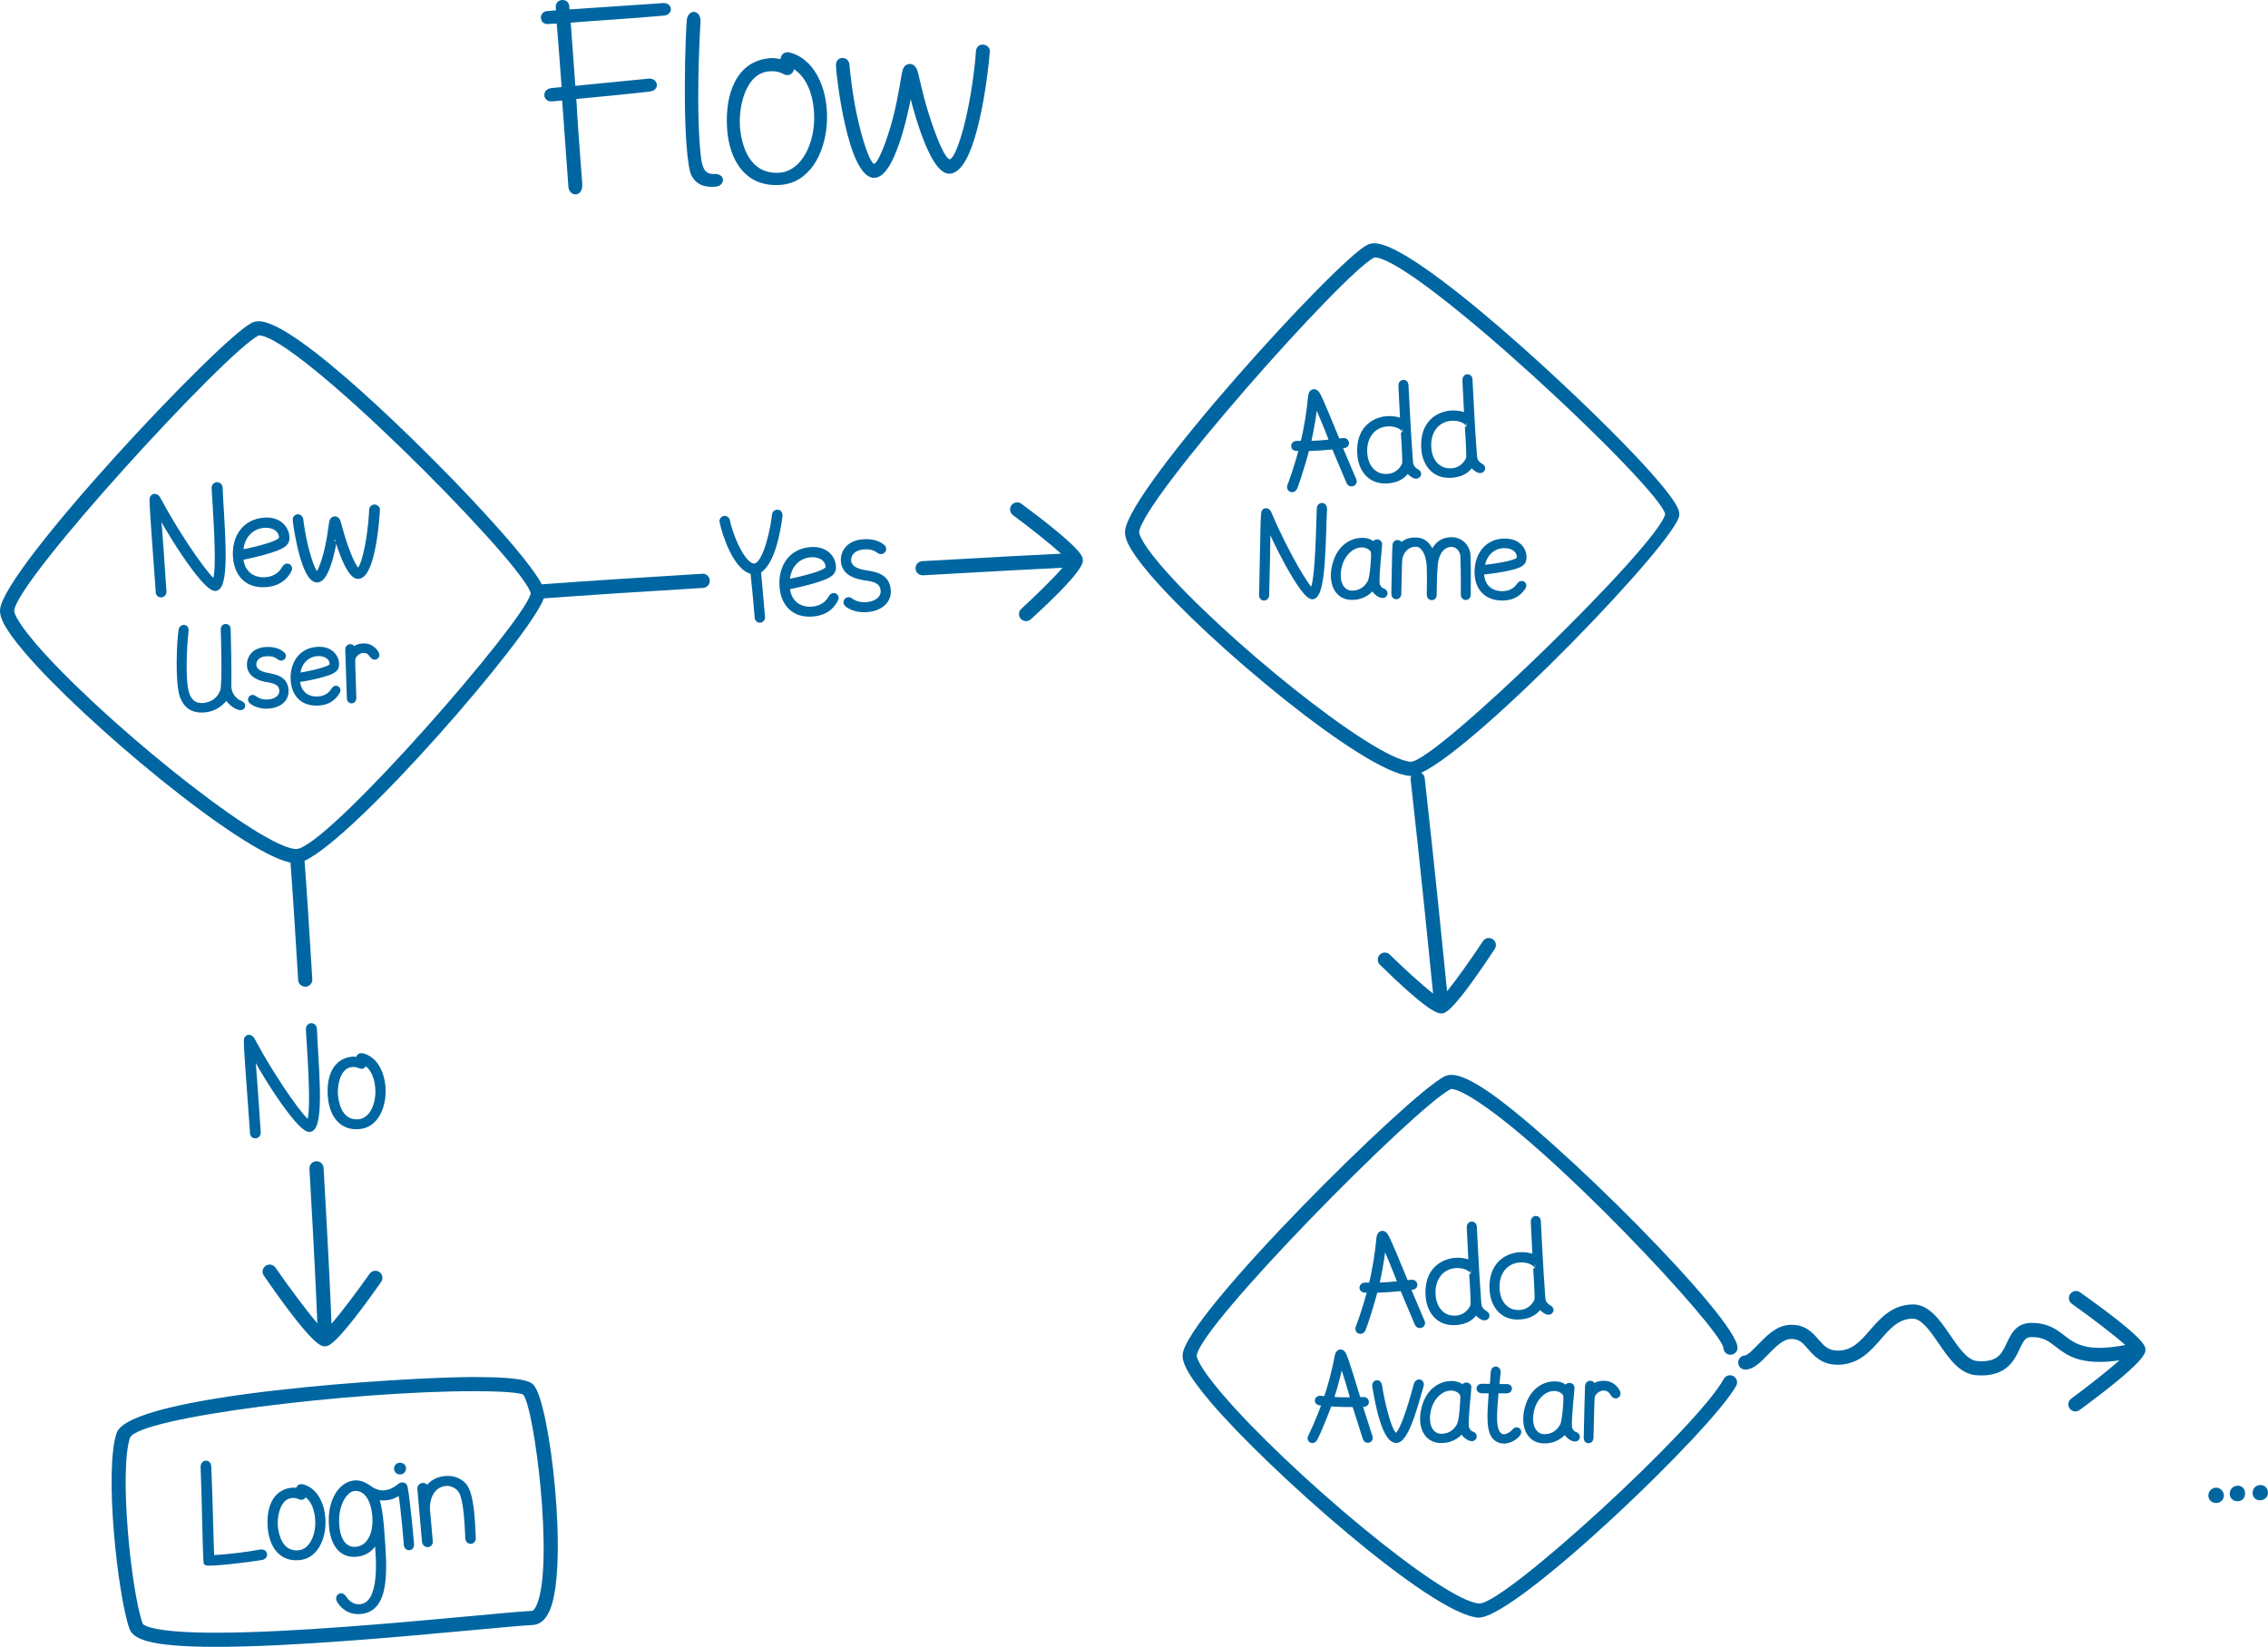 <?xml version="1.0" encoding="utf-8"?>
<!-- Generator: Adobe Illustrator 15.0.2, SVG Export Plug-In . SVG Version: 6.00 Build 0)  -->
<!DOCTYPE svg PUBLIC "-//W3C//DTD SVG 1.1//EN" "http://www.w3.org/Graphics/SVG/1.1/DTD/svg11.dtd">
<svg version="1.1" id="Layer_1" xmlns="http://www.w3.org/2000/svg" xmlns:xlink="http://www.w3.org/1999/xlink" x="0px" y="0px"
	 width="240.322px" height="174.555px" viewBox="0 0 240.322 174.555" enable-background="new 0 0 240.322 174.555"
	 xml:space="preserve">
<g>
	<g>
		<path fill="#0066A1" stroke="#0066A1" stroke-width="0.5" stroke-linejoin="round" stroke-miterlimit="10" d="M16.732,52.807
			c2.59,4.841,5.678,8.952,5.984,8.802c0.684-0.71-0.053-9.367-0.041-9.863c-0.03-0.477,0.613-0.564,0.668-0.022
			c0.119,3.363,0.864,10.288-0.443,10.652c-1.14,0.4-5.88-7.396-6.15-8.312c0.165,1.517,0.525,6.89,0.639,8.633
			c0.004,0.503-0.691,0.51-0.644-0.039c-0.258-3.753-0.696-9.243-0.644-9.693C16.068,52.566,16.485,52.445,16.732,52.807z"/>
		<path fill="#0066A1" stroke="#0066A1" stroke-width="0.5" stroke-linejoin="round" stroke-miterlimit="10" d="M28.233,61.976
			c-2.122,0.186-3.156-1.185-3.291-2.877c-0.162-1.84,0.701-3.613,2.708-3.943c2.149-0.352,2.947,1.189,2.738,2.141
			c-0.14,0.492-0.844,0.763-1.702,1.044c-1.433,0.465-3.154,0.779-3.16,0.78c0.132,1.781,1.436,2.424,2.668,2.302
			c1.283-0.128,1.73-0.885,1.951-1.253c0.229-0.386,0.693-0.11,0.526,0.224C30.435,60.861,29.854,61.833,28.233,61.976z
			 M25.526,58.525c0.399-0.066,4.223-0.833,4.292-1.481c0.021-0.893-0.82-1.459-1.944-1.336
			C26.604,55.849,25.576,56.87,25.526,58.525z"/>
		<path fill="#0066A1" stroke="#0066A1" stroke-width="0.5" stroke-linejoin="round" stroke-miterlimit="10" d="M35.565,56.563
			c-0.001-0.005-0.673,4.868-1.945,4.926c-1.446,0.072-2.329-5.824-2.347-6.364c-0.049-0.481,0.586-0.483,0.616-0.047
			c0.026,0.274,0.231,1.755,0.553,3.012c0.329,1.284,0.809,2.703,1.136,2.753c0.288,0.04,0.79-1.436,1.092-2.757
			c0.281-1.238,0.409-2.547,0.467-2.764c0.08-0.429,0.528-0.454,0.684-0.078c0.097,0.206,0.346,1.345,0.732,2.45
			c0.461,1.317,1.092,2.842,1.439,2.74c0.363-0.114,0.742-1.535,0.976-2.818c0.269-1.487,0.39-3.063,0.394-3.538
			c0.002-0.521,0.662-0.416,0.645-0.043c-0.051,1.166-0.514,6.917-2.014,7.075C36.801,61.241,35.565,56.563,35.565,56.563z"/>
	</g>
	<g>
		<path fill="#0066A1" stroke="#0066A1" stroke-width="0.5" stroke-linejoin="round" stroke-miterlimit="10" d="M22.136,155.374
			c0.179,3.899,0.232,8.618,0.33,9.722c1.862-0.105,3.792-0.361,5.121-0.607c0.54-0.106,0.617,0.475,0.213,0.594
			c-1.752,0.307-5.778,0.756-5.975,0.568c-0.119-1.346-0.173-6.76-0.318-10.142C21.479,154.977,22.066,154.91,22.136,155.374z"/>
		<path fill="#0066A1" stroke="#0066A1" stroke-width="0.5" stroke-linejoin="round" stroke-miterlimit="10" d="M32.118,157.593
			c2.932,0.819,2.857,7.216-0.398,7.516c-1.935,0.198-2.919-1.272-3.095-3.115c-0.184-1.931,0.385-3.849,2.302-4.06
			c0.166-0.018,0.369-0.007,0.713,0.061c-0.1-0.152,0.013-0.412,0.25-0.435C31.942,157.555,32.02,157.566,32.118,157.593z
			 M31.789,158.692c-0.341-0.166-0.616-0.185-0.886-0.159c-1.511,0.145-1.848,2.305-1.682,3.502c0.16,1.129,0.719,2.681,2.432,2.531
			c1.268-0.12,1.977-1.585,2.008-3.078c0.013-1.322-0.41-2.671-1.451-3.19C32.305,158.483,32.122,158.828,31.789,158.692z"/>
		<path fill="#0066A1" stroke="#0066A1" stroke-width="0.5" stroke-linejoin="round" stroke-miterlimit="10" d="M43.627,163.701
			c0.032,0.475-0.558,0.484-0.589,0.047c-0.003-0.043-0.294-3.891-0.607-5.601c-0.481,0.341-1.252,0.854-2.562,0.544
			c0.43,1.128,0.553,2.734,0.718,5.23c0.249,3.768,0.019,6.691-2.377,6.902c-1.376,0.121-2.029-0.763-2.289-1.189
			c-0.217-0.377,0.22-0.77,0.539-0.293c0.16,0.231,0.671,1.031,1.716,0.939c2.443-0.214,1.916-5.389,1.746-7.164
			c-0.401,0.889-1.041,1.525-2.134,1.636c-1.772,0.183-2.735-1.327-2.7-3.769c0.03-2.117,1.115-3.778,2.613-3.83
			c0.555-0.02,1.16,0.344,1.466,0.57c1.67,1.23,3.147-0.221,3.205-0.26c0.272-0.187,0.52-0.068,0.568,0.172
			C43.212,158.965,43.614,163.504,43.627,163.701z M37.63,157.777c-0.974,0.025-1.895,1.426-1.941,3.197
			c-0.055,2.125,0.743,3.401,2.144,3.213c1.323-0.18,2.105-1.701,1.832-3.842C39.418,158.567,38.606,157.75,37.63,157.777z
			 M42.406,155.292c0.536,0.016,0.48,0.761-0.05,0.736C41.869,156.006,41.875,155.275,42.406,155.292z"/>
		<path fill="#0066A1" stroke="#0066A1" stroke-width="0.5" stroke-linejoin="round" stroke-miterlimit="10" d="M44.477,157.841
			c-0.042-0.505,0.609-0.528,0.655-0.193c0.018,0.128,0.018,0.362,0.018,0.362s0.414-1.099,1.905-1.298
			c0.763-0.103,1.586,0.089,2.148,0.737c0.792,0.915,0.884,3.796,0.962,5.568c0.021,0.489-0.588,0.488-0.61,0.061
			c-0.056-1.027-0.127-4.072-0.718-5.023c-0.403-0.65-1.147-0.84-1.578-0.806c-1.578,0.127-2.058,1.784-1.933,2.896l0.285,3.253
			c0.037,0.405-0.569,0.5-0.646,0.009L44.477,157.841z"/>
	</g>
	<g>
		<path fill="#0066A1" stroke="#0066A1" stroke-width="0.5" stroke-linejoin="round" stroke-miterlimit="10" d="M138.033,46.979
			c0.421-1.636,0.688-3.485,0.829-4.984c0.053-0.547,0.453-0.646,0.714-0.286c0.312,0.431,1.326,2.987,2.178,5.032
			c0.195-0.016,0.401-0.047,0.596-0.063c0.39-0.05,0.49,0.503,0.114,0.557c-0.171,0.042-0.417,0.066-0.502,0.078
			c0.692,1.595,1.378,3.292,1.505,3.532c0.214,0.462-0.394,0.62-0.543,0.288c-0.097-0.198-1.146-2.748-1.584-3.758
			c-0.694,0.062-1.636,0.16-2.832,0.182c-0.162,0.608-0.766,2.787-1.277,4.101c-0.205,0.5-0.723,0.207-0.589-0.132
			c0.162-0.401,0.753-2.043,1.262-3.966c-0.179,0.003-0.396-0.003-0.574-0.013c-0.391-0.04-0.347-0.565,0.064-0.564L138.033,46.979z
			 M138.659,46.992c0.771-0.02,1.617-0.082,2.469-0.175c-0.506-1.328-1.178-2.97-1.75-4.241
			C139.289,43.612,139.13,44.764,138.659,46.992z"/>
		<path fill="#0066A1" stroke="#0066A1" stroke-width="0.5" stroke-linejoin="round" stroke-miterlimit="10" d="M148.43,40.935
			c-0.056-0.538,0.532-0.542,0.565-0.153c0.044,0.506,0.197,4.511,0.483,8.231c0.046,0.609,0.564,0.9,0.724,0.994
			c0.312,0.199,0.064,0.622-0.349,0.437c-0.33-0.153-0.627-0.482-0.694-0.621c-0.316,0.48-0.772,0.958-1.772,1.124
			c-2.153,0.346-3.11-1.135-3.293-2.526c-0.291-2.575,1.074-3.741,2.506-4.014c0.61-0.116,1.396-0.06,2.016,0.241L148.43,40.935z
			 M144.661,48.345c0.166,1.218,1.035,2.329,2.58,2.115c0.823-0.117,1.399-0.786,1.563-1.251c0.122-0.352-0.157-3.772-0.138-3.748
			c-0.277-0.317-0.987-0.606-1.835-0.498C145.353,45.15,144.403,46.51,144.661,48.345z"/>
		<path fill="#0066A1" stroke="#0066A1" stroke-width="0.5" stroke-linejoin="round" stroke-miterlimit="10" d="M155.213,40.34
			c-0.056-0.539,0.532-0.543,0.564-0.154c0.044,0.506,0.197,4.512,0.483,8.231c0.046,0.609,0.564,0.9,0.725,0.994
			c0.312,0.199,0.064,0.623-0.35,0.437c-0.33-0.153-0.626-0.482-0.693-0.621c-0.317,0.48-0.773,0.959-1.773,1.124
			c-2.152,0.346-3.11-1.134-3.293-2.526c-0.291-2.575,1.075-3.741,2.506-4.014c0.611-0.115,1.396-0.06,2.016,0.241L155.213,40.34z
			 M151.443,47.749c0.167,1.219,1.036,2.329,2.58,2.115c0.823-0.117,1.4-0.786,1.563-1.251c0.122-0.352-0.157-3.772-0.138-3.748
			c-0.277-0.317-0.987-0.606-1.836-0.498C152.135,44.555,151.185,45.915,151.443,47.749z"/>
	</g>
	<g>
		<path fill="#0066A1" stroke="#0066A1" stroke-width="0.5" stroke-linejoin="round" stroke-miterlimit="10" d="M82.663,54.7
			c-0.116,0.864-0.648,4.947-2.277,5.839l0.431,4.889c0.037,0.378-0.562,0.484-0.599,0.024c-0.099-1.214-0.3-3.424-0.456-4.838
			c-1.774-0.284-2.985-3.948-3.266-5.312c-0.083-0.41,0.521-0.55,0.606-0.086c0.267,1.437,1.64,4.881,2.863,4.759
			c1.228-0.123,2.004-4.408,2.078-5.374C82.081,54.124,82.738,54.145,82.663,54.7z"/>
		<path fill="#0066A1" stroke="#0066A1" stroke-width="0.5" stroke-linejoin="round" stroke-miterlimit="10" d="M86.146,65.095
			c-2.123,0.187-3.157-1.184-3.292-2.876c-0.161-1.84,0.701-3.613,2.708-3.943c2.149-0.352,2.948,1.189,2.739,2.14
			c-0.141,0.493-0.845,0.764-1.702,1.044c-1.434,0.466-3.155,0.78-3.161,0.781c0.132,1.781,1.436,2.423,2.669,2.302
			c1.283-0.128,1.73-0.885,1.95-1.253c0.229-0.386,0.693-0.11,0.526,0.223C88.348,63.981,87.767,64.953,86.146,65.095z
			 M83.438,61.646c0.4-0.066,4.223-0.833,4.292-1.482c0.021-0.892-0.819-1.458-1.943-1.335
			C84.517,58.969,83.489,59.989,83.438,61.646z"/>
		<path fill="#0066A1" stroke="#0066A1" stroke-width="0.5" stroke-linejoin="round" stroke-miterlimit="10" d="M90.104,63.608
			c0.408,0.297,0.972,0.544,1.823,0.456c0.956-0.1,1.709-0.665,1.634-1.491c-0.105-1.164-1.294-1.196-2.146-1.345
			c-1.063-0.186-1.998-0.67-2.066-1.771c-0.056-0.895,0.537-1.891,1.987-2.035c1.08-0.108,1.733,0.148,2.203,0.53
			c0.328,0.268-0.078,0.713-0.4,0.463c-0.333-0.257-0.794-0.524-1.765-0.416c-0.967,0.109-1.48,0.747-1.436,1.434
			c0.047,0.723,0.777,1.062,1.447,1.195c1.055,0.211,2.609,0.237,2.752,1.897c0.11,1.295-1.002,1.982-2.163,2.099
			c-1.057,0.106-1.828-0.226-2.212-0.528C89.419,63.826,89.783,63.373,90.104,63.608z"/>
	</g>
	<g>
		<path fill="#0066A1" stroke="#0066A1" stroke-width="0.5" stroke-linejoin="round" stroke-miterlimit="10" d="M26.722,110.148
			c2.59,4.841,5.678,8.953,5.984,8.802c0.684-0.71-0.053-9.366-0.041-9.862c-0.03-0.477,0.613-0.564,0.668-0.023
			c0.119,3.363,0.864,10.289-0.443,10.652c-1.14,0.4-5.88-7.395-6.15-8.311c0.165,1.516,0.525,6.889,0.639,8.632
			c0.004,0.503-0.691,0.511-0.644-0.039c-0.258-3.753-0.696-9.243-0.644-9.692C26.058,109.908,26.475,109.787,26.722,110.148z"/>
		<path fill="#0066A1" stroke="#0066A1" stroke-width="0.5" stroke-linejoin="round" stroke-miterlimit="10" d="M38.486,111.908
			c2.933,0.819,2.858,7.217-0.397,7.516c-1.935,0.197-2.919-1.272-3.095-3.115c-0.184-1.93,0.385-3.848,2.302-4.059
			c0.166-0.018,0.369-0.008,0.713,0.06c-0.1-0.153,0.013-0.411,0.25-0.435C38.312,111.871,38.39,111.883,38.486,111.908z
			 M38.158,113.008c-0.342-0.166-0.616-0.184-0.886-0.158c-1.512,0.144-1.848,2.305-1.682,3.502c0.16,1.128,0.718,2.68,2.432,2.531
			c1.268-0.121,1.977-1.586,2.008-3.078c0.013-1.322-0.41-2.672-1.451-3.191C38.674,112.799,38.491,113.145,38.158,113.008z"/>
	</g>
	<g>
		<path fill="#0066A1" stroke="#0066A1" stroke-width="0.5" stroke-linejoin="round" stroke-miterlimit="10" d="M19.737,66.825
			c-0.181,1.559-0.368,4.93,0.006,6.478c0.329,1.274,1.098,1.531,1.855,1.451c0.866-0.092,1.633-0.559,1.979-1.509
			c0.259-0.716,0.075-6.259,0.062-6.528c-0.019-0.43,0.526-0.444,0.551-0.074c0.016,0.228,0.116,4.725,0.074,6.002
			c-0.026,0.795,0.438,1.573,1.244,1.891c0.417,0.164,0.195,0.547-0.096,0.483c-0.856-0.191-1.424-1.148-1.424-1.148
			c-0.002-0.045-0.721,1.329-2.48,1.403c-1.076,0.048-1.817-0.429-2.203-1.473c-0.519-1.409-0.331-6.008-0.119-7.078
			C19.25,66.396,19.788,66.385,19.737,66.825z"/>
		<path fill="#0066A1" stroke="#0066A1" stroke-width="0.5" stroke-linejoin="round" stroke-miterlimit="10" d="M26.932,73.958
			c0.332,0.26,0.795,0.482,1.508,0.432c0.8-0.057,1.444-0.509,1.404-1.199c-0.056-0.974-1.047-1.034-1.753-1.181
			c-0.883-0.185-1.648-0.614-1.677-1.534c-0.021-0.748,0.501-1.563,1.716-1.644c0.903-0.061,1.441,0.171,1.823,0.503
			c0.266,0.232-0.085,0.593-0.348,0.376c-0.27-0.225-0.647-0.461-1.46-0.396c-0.81,0.064-1.257,0.582-1.238,1.155
			c0.02,0.605,0.619,0.907,1.176,1.037c0.873,0.206,2.17,0.271,2.243,1.659c0.057,1.084-0.89,1.627-1.862,1.691
			c-0.885,0.06-1.519-0.238-1.83-0.502C26.354,74.123,26.669,73.755,26.932,73.958z"/>
		<path fill="#0066A1" stroke="#0066A1" stroke-width="0.5" stroke-linejoin="round" stroke-miterlimit="10" d="M33.717,74.536
			c-1.775,0.098-2.601-1.074-2.667-2.491c-0.084-1.539,0.686-2.995,2.369-3.214c1.803-0.235,2.427,1.072,2.226,1.86
			c-0.13,0.407-0.725,0.613-1.449,0.823c-1.208,0.351-2.654,0.565-2.659,0.564c0.062,1.49,1.132,2.062,2.164,1.994
			c1.075-0.07,1.469-0.689,1.663-0.991c0.201-0.315,0.581-0.072,0.433,0.201C35.586,73.668,35.074,74.462,33.717,74.536z
			 M31.554,71.584c0.335-0.045,3.546-0.58,3.621-1.118c0.042-0.744-0.644-1.24-1.585-1.168
			C32.529,69.38,31.641,70.204,31.554,71.584z"/>
		<path fill="#0066A1" stroke="#0066A1" stroke-width="0.5" stroke-linejoin="round" stroke-miterlimit="10" d="M37.395,68.928
			c0.079-0.094,0.369-0.461,1.125-0.483c0.707-0.021,1.157,0.426,1.369,0.782c0.222,0.354-0.196,0.599-0.402,0.337
			c-0.23-0.263-0.405-0.664-1.083-0.604c-0.395,0.034-0.998,0.448-1.014,1.006c-0.014,0.505,0.104,3.177,0.12,4.047
			c0.004,0.352-0.49,0.413-0.505,0.019c-0.052-1.315-0.165-4.669-0.172-5.169c-0.006-0.469,0.537-0.401,0.553-0.111L37.395,68.928z"
			/>
	</g>
	<g>
		<path fill="#0066A1" stroke="#0066A1" stroke-width="0.5" stroke-linejoin="round" stroke-miterlimit="10" d="M134.453,54.331
			c1.894,4.478,4.283,8.353,4.565,8.244c0.66-0.57,0.71-8.263,0.761-8.699c0.012-0.422,0.585-0.448,0.59,0.033
			c-0.166,2.976-0.068,9.142-1.251,9.357c-1.037,0.261-4.587-6.996-4.751-7.825c0.022,1.351-0.093,6.117-0.134,7.662
			c-0.038,0.445-0.651,0.395-0.564-0.086c0.075-3.33,0.133-8.206,0.216-8.599C133.886,54.066,134.263,53.992,134.453,54.331z"/>
		<path fill="#0066A1" stroke="#0066A1" stroke-width="0.5" stroke-linejoin="round" stroke-miterlimit="10" d="M145.477,62.25
			c-0.228,0.276-0.812,1.025-2.099,1.081c-1.631,0.078-2.352-1.368-2.032-3.112c0.404-2.142,1.798-2.964,2.994-2.959
			c0.62-0.01,0.987,0.215,1.263,0.493c0.026-0.474,0.637-0.413,0.602-0.046c-0.013,0.496-0.349,3.18-0.264,4.172
			c0.03,0.268,0.311,0.659,0.604,0.73c0.363,0.098,0.284,0.614-0.131,0.517C145.915,63.02,145.501,62.45,145.477,62.25z
			 M143.329,62.854c0.884-0.028,1.521-0.529,1.847-1.201c0.224-0.46,0.394-2.499,0.345-3.119c-0.027-0.329-0.61-0.845-1.387-0.752
			c-0.898,0.06-2.001,0.963-2.258,2.537C141.638,61.65,142.125,62.87,143.329,62.854z"/>
		<path fill="#0066A1" stroke="#0066A1" stroke-width="0.5" stroke-linejoin="round" stroke-miterlimit="10" d="M148.36,57.975
			c0,0,0.429-0.822,1.758-0.751c1.398,0.055,1.665,1.749,1.666,1.546c-0.001,0.003,0.352-1.62,2.073-1.579
			c0.925,0.021,1.688,0.735,1.719,1.772c0.049,1.622,0.011,3.692,0.015,4.09c0.006,0.396-0.556,0.395-0.552-0.015
			c0.002-0.367,0.014-2.525-0.04-4.014c-0.019-0.726-0.541-1.291-1.155-1.305c-1.026-0.025-1.623,0.938-1.734,2.03
			c-0.115,1.128-0.107,2.482-0.126,3.36c-0.007,0.337-0.558,0.371-0.553-0.074c0.011-0.836,0.05-2.074-0.01-3.138
			c-0.062-1.081-0.536-2.134-1.315-2.193c-1.147-0.052-1.719,0.94-1.774,1.64c-0.038,0.469-0.071,2.802-0.098,3.643
			c-0.022,0.374-0.575,0.384-0.554-0.037c0.021-0.817,0.077-4.629,0.116-5.146c0.012-0.456,0.578-0.374,0.577-0.071L148.36,57.975z"
			/>
		<path fill="#0066A1" stroke="#0066A1" stroke-width="0.5" stroke-linejoin="round" stroke-miterlimit="10" d="M159.169,63.402
			c-1.886-0.007-2.687-1.3-2.669-2.803c0.006-1.636,0.91-3.129,2.707-3.257c1.923-0.138,2.503,1.286,2.24,2.107
			c-0.162,0.423-0.805,0.605-1.584,0.782c-1.302,0.296-2.845,0.434-2.85,0.433c-0.027,1.582,1.069,2.253,2.167,2.245
			c1.141-0.008,1.598-0.64,1.821-0.946c0.233-0.321,0.619-0.041,0.445,0.239C161.202,62.599,160.611,63.408,159.169,63.402z
			 M157.062,60.142c0.358-0.026,3.79-0.394,3.904-0.959c0.09-0.786-0.605-1.353-1.606-1.335
			C158.23,57.869,157.24,58.687,157.062,60.142z"/>
	</g>
	<g>
		<path fill="#0066A1" stroke="#0066A1" stroke-width="0.5" stroke-linejoin="round" stroke-miterlimit="10" d="M145.274,136.191
			c0.421-1.637,0.688-3.486,0.829-4.984c0.053-0.547,0.453-0.646,0.714-0.287c0.312,0.431,1.326,2.988,2.178,5.033
			c0.195-0.016,0.401-0.047,0.596-0.064c0.39-0.05,0.49,0.504,0.114,0.557c-0.171,0.042-0.417,0.066-0.502,0.078
			c0.692,1.596,1.378,3.293,1.505,3.532c0.214,0.462-0.394,0.62-0.543,0.288c-0.097-0.198-1.146-2.748-1.584-3.758
			c-0.694,0.062-1.636,0.16-2.832,0.182c-0.162,0.608-0.766,2.787-1.277,4.101c-0.205,0.5-0.723,0.207-0.589-0.132
			c0.162-0.4,0.753-2.043,1.262-3.965c-0.179,0.002-0.396-0.004-0.574-0.014c-0.391-0.039-0.347-0.564,0.064-0.564L145.274,136.191z
			 M145.9,136.204c0.771-0.02,1.617-0.082,2.469-0.175c-0.506-1.328-1.178-2.97-1.75-4.241
			C146.53,132.824,146.372,133.977,145.9,136.204z"/>
		<path fill="#0066A1" stroke="#0066A1" stroke-width="0.5" stroke-linejoin="round" stroke-miterlimit="10" d="M155.671,130.146
			c-0.056-0.537,0.532-0.542,0.565-0.153c0.044,0.506,0.197,4.511,0.483,8.231c0.046,0.609,0.564,0.9,0.724,0.994
			c0.312,0.199,0.064,0.623-0.349,0.437c-0.33-0.153-0.627-0.482-0.694-0.621c-0.316,0.48-0.772,0.958-1.772,1.124
			c-2.153,0.346-3.11-1.135-3.293-2.526c-0.291-2.575,1.074-3.741,2.506-4.014c0.61-0.116,1.396-0.06,2.016,0.241L155.671,130.146z
			 M151.902,137.557c0.166,1.219,1.035,2.329,2.58,2.115c0.823-0.117,1.399-0.785,1.563-1.251c0.122-0.351-0.157-3.772-0.138-3.748
			c-0.277-0.317-0.987-0.606-1.835-0.498C152.594,134.363,151.644,135.723,151.902,137.557z"/>
		<path fill="#0066A1" stroke="#0066A1" stroke-width="0.5" stroke-linejoin="round" stroke-miterlimit="10" d="M162.455,129.552
			c-0.056-0.538,0.532-0.543,0.564-0.154c0.044,0.507,0.197,4.512,0.483,8.231c0.046,0.609,0.564,0.9,0.725,0.994
			c0.312,0.199,0.064,0.623-0.35,0.438c-0.33-0.154-0.626-0.482-0.693-0.621c-0.317,0.48-0.773,0.958-1.773,1.123
			c-2.152,0.346-3.11-1.134-3.293-2.525c-0.291-2.576,1.075-3.742,2.506-4.014c0.611-0.116,1.396-0.061,2.016,0.24L162.455,129.552z
			 M158.684,136.961c0.167,1.219,1.036,2.329,2.58,2.115c0.823-0.117,1.4-0.785,1.563-1.25c0.122-0.352-0.157-3.773-0.138-3.749
			c-0.277-0.317-0.987-0.606-1.836-0.498C159.376,133.768,158.426,135.127,158.684,136.961z"/>
	</g>
	<g>
		<path fill="#0066A1" stroke="#0066A1" stroke-width="0.5" stroke-linejoin="round" stroke-miterlimit="10" d="M235.059,157.984
			c0.26,0.13,0.437,0.469,0.285,0.767c-0.156,0.309-0.542,0.377-0.818,0.233c-0.248-0.123-0.376-0.471-0.179-0.783
			C234.515,157.936,234.828,157.87,235.059,157.984z M237.066,158.873c-0.258-0.01-0.513-0.183-0.543-0.448
			c-0.048-0.439,0.25-0.682,0.55-0.703c0.272-0.019,0.547,0.142,0.57,0.501C237.683,158.677,237.372,158.885,237.066,158.873z
			 M239.56,158.761c-0.276,0.042-0.586-0.113-0.614-0.428c-0.05-0.468,0.273-0.68,0.575-0.679c0.261,0.001,0.519,0.168,0.548,0.493
			C240.102,158.525,239.838,158.736,239.56,158.761z"/>
	</g>
	<g>
		<path fill="#0066A1" stroke="#0066A1" stroke-width="0.5" stroke-linejoin="round" stroke-miterlimit="10" d="M140.496,148.242
			c0.527-1.476,0.931-3.161,1.188-4.532c0.095-0.501,0.473-0.559,0.684-0.203c0.251,0.424,0.972,2.869,1.585,4.829
			c0.182,0.001,0.374-0.009,0.555-0.008c0.364-0.014,0.41,0.505,0.058,0.523c-0.16,0.023-0.389,0.024-0.47,0.029
			c0.504,1.531,0.995,3.156,1.091,3.388c0.158,0.446-0.416,0.54-0.525,0.221c-0.073-0.191-0.825-2.634-1.145-3.603
			c-0.646-0.002-1.524,0.009-2.63-0.073c-0.201,0.549-0.942,2.509-1.527,3.678c-0.231,0.444-0.684,0.13-0.531-0.171
			c0.184-0.355,0.868-1.823,1.499-3.555c-0.164-0.012-0.364-0.036-0.528-0.061c-0.356-0.069-0.271-0.552,0.106-0.515
			L140.496,148.242z M141.073,148.306c0.715,0.047,1.501,0.062,2.295,0.048c-0.354-1.27-0.836-2.841-1.256-4.063
			C141.941,145.239,141.698,146.29,141.073,148.306z"/>
		<path fill="#0066A1" stroke="#0066A1" stroke-width="0.5" stroke-linejoin="round" stroke-miterlimit="10" d="M150.584,146.968
			c-0.288,0.776-1.389,5.657-2.601,5.725c-1.478,0.091-2.233-5.348-2.328-5.769c-0.087-0.391,0.457-0.624,0.555-0.012
			c0.04,0.548,0.965,5.232,1.717,5.21c0.724-0.021,2.025-4.965,2.129-5.387C150.211,146.276,150.778,146.385,150.584,146.968z"/>
		<path fill="#0066A1" stroke="#0066A1" stroke-width="0.5" stroke-linejoin="round" stroke-miterlimit="10" d="M154.931,151.618
			c-0.228,0.276-0.812,1.025-2.099,1.08c-1.631,0.079-2.352-1.367-2.032-3.111c0.404-2.142,1.798-2.964,2.994-2.959
			c0.62-0.01,0.987,0.214,1.263,0.492c0.026-0.473,0.637-0.413,0.602-0.046c-0.013,0.497-0.349,3.181-0.264,4.172
			c0.03,0.268,0.311,0.66,0.604,0.731c0.363,0.098,0.284,0.614-0.131,0.517C155.369,152.388,154.956,151.818,154.931,151.618z
			 M152.783,152.223c0.884-0.028,1.521-0.529,1.847-1.202c0.224-0.459,0.394-2.498,0.345-3.118c-0.027-0.329-0.61-0.846-1.387-0.753
			c-0.898,0.06-2.001,0.964-2.258,2.538C151.092,151.019,151.579,152.238,152.783,152.223z"/>
		<path fill="#0066A1" stroke="#0066A1" stroke-width="0.5" stroke-linejoin="round" stroke-miterlimit="10" d="M158.607,146.948
			l1.094-0.002c0.374,0.025,0.352,0.49-0.056,0.491l-1.09-0.005c-0.189,2.351-0.43,4.309,0.504,4.773
			c0.415,0.206,1.071-0.12,1.409-0.544c0.245-0.305,0.675-0.016,0.386,0.349c-0.4,0.505-1.347,1.035-2.178,0.567
			c-1.066-0.601-0.831-2.708-0.663-5.142l-1.01-0.004c-0.405-0.016-0.375-0.499-0.029-0.506l1.093,0.005
			c0.003-0.004,0.054-0.619,0.148-1.544c0.046-0.453,0.589-0.355,0.547,0.054L158.607,146.948z"/>
		<path fill="#0066A1" stroke="#0066A1" stroke-width="0.5" stroke-linejoin="round" stroke-miterlimit="10" d="M165.86,151.659
			c-0.228,0.276-0.812,1.025-2.099,1.081c-1.631,0.078-2.352-1.368-2.032-3.112c0.404-2.142,1.798-2.964,2.994-2.959
			c0.62-0.01,0.987,0.215,1.263,0.493c0.026-0.474,0.637-0.413,0.602-0.046c-0.013,0.496-0.349,3.18-0.264,4.172
			c0.03,0.268,0.311,0.659,0.604,0.73c0.363,0.098,0.284,0.614-0.131,0.517C166.297,152.429,165.884,151.859,165.86,151.659z
			 M163.711,152.264c0.884-0.028,1.521-0.529,1.847-1.201c0.224-0.46,0.394-2.499,0.345-3.119c-0.027-0.329-0.61-0.845-1.387-0.752
			c-0.898,0.06-2.001,0.963-2.258,2.537C162.021,151.06,162.507,152.279,163.711,152.264z"/>
		<path fill="#0066A1" stroke="#0066A1" stroke-width="0.5" stroke-linejoin="round" stroke-miterlimit="10" d="M168.79,147.044
			c0.09-0.094,0.419-0.465,1.221-0.441c0.75,0.021,1.199,0.521,1.402,0.913c0.213,0.388-0.245,0.621-0.447,0.331
			c-0.229-0.292-0.389-0.729-1.11-0.708c-0.419,0.013-1.084,0.414-1.134,1.003c-0.046,0.534-0.086,3.37-0.125,4.292
			c-0.018,0.373-0.544,0.407-0.534-0.012c0.026-1.396,0.113-4.953,0.138-5.482c0.022-0.497,0.594-0.392,0.593-0.084L168.79,147.044z
			"/>
	</g>
	<g>
		<path fill="#0066A1" stroke="#0066A1" stroke-width="0.3" stroke-linejoin="round" stroke-miterlimit="10" d="M59.041,0.73
			c-0.059-0.708,1.062-0.814,1.13-0.062l0.045,0.491L70.29,0.477c0.804-0.043,0.915,0.949,0.016,1.032
			c-3.398,0.31-8.941,0.648-9.991,0.758c0,0.012,0.303,4.271,0.511,6.996c2.78-0.265,4.896-0.487,7.907-0.779
			c0.818-0.079,1.046,0.939,0.12,1.067c-1.065,0.146-6.257,0.646-7.942,0.807c0.162,2.992,0.375,5.713,0.634,9.101
			c0.101,1.336-1.101,1.203-1.166,0.338c-0.284-3.709-0.356-5.185-0.675-9.304l-1.217,0.105c-0.826,0.066-0.893-0.989-0.109-1.103
			c0.401-0.058,0.963-0.093,1.292-0.127c-0.267-3.475-0.335-4.693-0.539-7.023c-0.04,0.002-0.549,0.012-1.093,0.05
			c-0.728,0.051-0.785-1.03-0.056-1.066l1.087-0.1L59.041,0.73z"/>
		<path fill="#0066A1" stroke="#0066A1" stroke-width="0.3" stroke-linejoin="round" stroke-miterlimit="10" d="M74.083,2.262
			c-0.086,1.213-0.541,9.734,0.063,14.579c0.186,1.232,0.549,1.805,1.608,1.747c1.023,0.025,0.833,1.003,0.06,1.046
			c-0.639,0.061-2.053,0.089-2.546-1.448c-0.894-3.797-0.464-15.055-0.342-16.065C73.052,1.123,74.1,1.184,74.083,2.262z"/>
		<path fill="#0066A1" stroke="#0066A1" stroke-width="0.3" stroke-linejoin="round" stroke-miterlimit="10" d="M83.822,5.76
			c5.304,1.665,4.793,13.336-1.167,13.691c-3.541,0.247-5.251-2.494-5.464-5.865c-0.224-3.535,0.927-7.002,4.438-7.272
			c0.303-0.024,0.672,0.007,1.296,0.148c-0.171-0.284,0.047-0.75,0.484-0.777C83.504,5.678,83.645,5.703,83.822,5.76z M83.157,7.746
			c-0.612-0.324-1.114-0.372-1.605-0.341c-2.768,0.174-3.509,4.096-3.274,6.291c0.225,2.067,1.153,4.935,4.289,4.762
			c2.319-0.146,3.699-2.777,3.845-5.5c0.102-2.412-0.593-4.897-2.461-5.908C84.111,7.395,83.757,8.013,83.157,7.746z"/>
		<path fill="#0066A1" stroke="#0066A1" stroke-width="0.3" stroke-linejoin="round" stroke-miterlimit="10" d="M96.482,9.823
			c-0.001-0.01-1.512,8.845-3.837,8.875c-2.644,0.047-3.911-10.765-3.911-11.751c-0.061-0.882,1.099-0.85,1.129-0.049
			c0.031,0.501,0.318,3.216,0.831,5.527c0.525,2.363,1.319,4.98,1.911,5.091c0.523,0.089,1.527-2.574,2.155-4.968
			c0.586-2.244,0.895-4.622,1.013-5.016c0.171-0.778,0.991-0.799,1.251-0.103c0.165,0.382,0.553,2.473,1.194,4.514
			c0.765,2.432,1.827,5.249,2.467,5.085c0.67-0.186,1.445-2.759,1.945-5.087c0.578-2.699,0.891-5.568,0.926-6.434
			c0.033-0.95,1.231-0.721,1.178-0.041c-0.16,2.125-1.341,12.592-4.088,12.795C98.466,18.434,96.482,9.823,96.482,9.823z"/>
	</g>
	<g>
		<path fill="#0066A1" d="M149.379,82.239c0.018,0.001,0.09,0.004,0.107,0.004c0.02,0,0.045-0.009,0.064-0.011
			c-0.057,0.122-0.094,0.254-0.077,0.396c1.013,9.006,2.019,19.031,2.381,22.68c-1.146-0.888-3.008-2.577-4.588-4.128
			c-0.295-0.29-0.77-0.285-1.061,0.01c-0.29,0.296-0.286,0.771,0.01,1.061c4.804,4.716,6.026,5.168,6.495,5.168
			c0.027,0,0.045-0.005,0.068-0.007c0.012-0.001,0.023-0.001,0.035-0.002c0.003,0,0.006-0.002,0.008-0.003
			c0.014-0.002,0.031-0.002,0.043-0.004c0.313-0.052,1.145-0.191,5.522-6.82c0.228-0.346,0.133-0.811-0.213-1.039
			c-0.345-0.228-0.81-0.134-1.039,0.213c-1.288,1.95-2.821,4.108-3.798,5.306c-0.371-3.729-1.369-13.664-2.374-22.602
			c-0.027-0.242-0.173-0.433-0.367-0.549c6.229-2.918,27.171-24.702,27.342-27.301c0.028-0.438,0.083-1.254-4.445-6.089
			c-6.367-6.801-23.524-22.738-27.854-22.738c-0.28,0-0.532,0.055-0.748,0.164c-3.324,1.675-25.272,25.822-25.677,30.317
			c-0.057,0.641,0.186,1.738,2.596,4.569C127.971,68.071,144.543,81.895,149.379,82.239z M120.708,56.399
			c0.305-3.391,21.62-27.479,24.931-29.115c4.301,0,30.223,24.352,30.805,27.207c-0.643,3.19-24.324,26.253-26.957,26.252v0.75
			v-0.75c-4.025-0.287-20.15-13.381-26.534-20.881C120.668,57.179,120.706,56.43,120.708,56.399z"/>
		<path fill="#0066A1" d="M153.727,115.436c0.004,0,0.476-0.139,2.191,0.901c8.189,4.967,26.274,24.339,26.695,26.499
			c-0.006,0.397,0.301,0.732,0.701,0.759c0.416,0.022,0.77-0.286,0.797-0.699c0.193-2.93-19.49-22.613-26.682-27.374
			c-2.154-1.427-3.503-1.864-4.371-1.429c-3.789,1.91-27.363,25.257-27.74,29.46c-0.061,0.667,0.226,1.85,2.989,5.097
			c6.04,7.097,23.315,22.445,28.312,22.803c0.025,0.002,0.052,0.003,0.078,0.003c3.979,0,24.762-19.939,27.277-24.583
			c0.197-0.364,0.061-0.819-0.303-1.017c-0.366-0.197-0.82-0.062-1.018,0.302c-2.736,5.054-23.148,23.8-25.889,23.8
			c-0.014,0-0.026,0-0.039-0.001c-3.904-0.279-20.27-14.049-27.27-22.271c-2.686-3.155-2.648-3.967-2.645-3.999
			C127.098,140.514,149.995,117.316,153.727,115.436z"/>
		<path fill="#0066A1" d="M108.226,53.393c-0.333-0.247-0.801-0.177-1.049,0.155c-0.247,0.333-0.177,0.803,0.156,1.05
			c1.881,1.395,3.955,3.046,5.096,4.087c-2.231,0.108-6.979,0.35-14.711,0.794c-0.414,0.024-0.729,0.379-0.706,0.792
			c0.022,0.399,0.354,0.707,0.748,0.707c0.014,0,0.029,0,0.043-0.001c7.836-0.45,12.595-0.692,14.782-0.799
			c-0.95,1.097-2.735,2.861-4.368,4.354c-0.306,0.279-0.327,0.754-0.048,1.06c0.148,0.162,0.351,0.244,0.554,0.244
			c0.181,0,0.362-0.064,0.506-0.196c5.64-5.152,5.547-5.998,5.507-6.361C114.7,58.963,114.606,58.125,108.226,53.393z"/>
		<path fill="#0066A1" d="M74.417,60.814c-6.289,0.388-12.654,0.79-17.01,1.119c-0.612-1.172-2.354-3.59-7.289-8.859
			C45.164,47.782,31.427,34.05,27.421,34.05c-0.276,0-0.525,0.056-0.741,0.164C23.211,35.962,0.398,60.22,0.007,64.601
			c-0.056,0.626,0.184,1.703,2.562,4.499c6.221,7.312,22.838,21.208,28.21,22.334c0.251,3.293,0.441,6.353,0.816,12.447
			c0.024,0.397,0.354,0.704,0.748,0.704c0.015,0,0.031,0,0.046-0.001c0.414-0.026,0.728-0.382,0.703-0.795
			c-0.378-6.151-0.569-9.214-0.824-12.547c5.557-2.582,23.842-23.682,25.358-27.82c4.343-0.328,10.649-0.726,16.882-1.109
			c0.414-0.026,0.728-0.382,0.703-0.795C75.186,61.104,74.834,60.776,74.417,60.814z M31.692,89.938
			c-0.17,0.038-0.279,0.069-0.548,0.036c-4.373-0.687-21.002-14.29-27.432-21.848c-2.25-2.644-2.214-3.362-2.211-3.393
			c0.294-3.301,22.471-27.476,25.92-29.185c3.999,0,26.988,23.115,28.713,27.059c0.091,0.196,0.138,0.259,0.053,0.449
			C55.175,66.273,35.789,88.555,31.692,89.938z"/>
		<path fill="#0066A1" d="M28.147,134.17c-0.34,0.235-0.425,0.703-0.189,1.043c4.833,6.975,5.937,7.491,6.431,7.491
			c0.046,0,0.086-0.004,0.125-0.009c0.318-0.035,1.165-0.13,5.876-6.823c0.238-0.339,0.157-0.807-0.182-1.045
			c-0.339-0.239-0.806-0.156-1.045,0.182c-1.373,1.951-2.996,4.098-4.035,5.303c-0.084-2.25-0.299-7.141-0.84-16.521
			c-0.024-0.414-0.376-0.736-0.792-0.706c-0.414,0.024-0.729,0.379-0.706,0.792c0.531,9.227,0.748,14.096,0.834,16.377
			c-1.133-1.318-2.922-3.714-4.434-5.895C28.955,134.018,28.488,133.934,28.147,134.17z"/>
		<path fill="#0066A1" d="M50.232,145.954c-7.367,0-36.526,1.843-37.878,5.941c-1.332,4.039,0.129,17.212,1.35,20.706
			c0.354,1.015,1.711,1.953,9.174,1.953c0.001,0,0.001,0,0.002,0c7.975,0,19.548-1.068,27.207-1.774
			c2.938-0.271,5.258-0.485,6.373-0.543c0.533-0.027,1.278-0.322,1.805-1.571c2.001-4.738,0.018-21.875-1.701-23.837
			C56.295,146.523,55.795,145.954,50.232,145.954z M56.883,170.082c-0.201,0.477-0.396,0.651-0.501,0.657
			c-1.145,0.059-3.479,0.274-6.433,0.547c-7.631,0.704-19.163,1.769-27.069,1.769h-0.002c-6.958,0-7.703-0.864-7.758-0.947
			c-1.268-3.629-2.5-16.229-1.344-19.734c1.049-2.171,23.507-4.919,36.457-4.919c4.466,0,5.191,0.334,5.204,0.364
			C56.611,149.159,58.726,165.719,56.883,170.082z"/>
		<path fill="#0066A1" d="M227.328,142.957c-0.034-0.319-0.126-1.165-6.917-5.98c-0.337-0.24-0.806-0.16-1.045,0.178
			c-0.24,0.338-0.16,0.806,0.178,1.045c2.141,1.518,4.512,3.33,5.657,4.364c-4.117,0.78-5.31-0.128-6.458-1.015
			c-0.831-0.642-1.771-1.363-3.58-1.327c-1.537,0.035-2.077,1.187-2.511,2.111c-0.551,1.173-0.983,2.095-3.142,1.93
			c-1.042-0.082-1.968-1.436-2.863-2.744c-1.119-1.638-2.287-3.347-4.083-3.255c-2.134,0.087-3.346,1.484-4.415,2.717
			c-1.009,1.164-1.883,2.172-3.412,2.172c-0.02,0-0.039-0.001-0.058-0.001c-0.974-0.016-1.413-0.521-1.97-1.159
			c-0.646-0.744-1.457-1.675-3.124-1.562c-1.364,0.086-2.405,1.158-3.323,2.104c-0.459,0.472-1.086,1.118-1.369,1.134
			c-0.414,0.023-0.73,0.377-0.708,0.791c0.022,0.413,0.356,0.724,0.79,0.707c0.869-0.049,1.596-0.796,2.363-1.587
			c0.729-0.752,1.556-1.604,2.342-1.653c0.891-0.051,1.264,0.321,1.898,1.051c0.639,0.734,1.434,1.648,3.076,1.675
			c2.244,0.023,3.52-1.411,4.628-2.688c0.996-1.148,1.856-2.141,3.343-2.202c0.979-0.014,1.895,1.305,2.783,2.604
			c1.095,1.6,2.227,3.254,3.982,3.394c0.202,0.016,0.395,0.023,0.578,0.023c2.723,0,3.509-1.678,4.041-2.812
			c0.428-0.914,0.629-1.235,1.188-1.248c1.262-0.038,1.843,0.407,2.629,1.015c1.197,0.925,2.654,2.04,6.754,1.449
			c-1.273,1.121-3.273,2.702-5.115,4.059c-0.333,0.245-0.404,0.715-0.158,1.049c0.146,0.199,0.374,0.305,0.604,0.305
			c0.155,0,0.311-0.048,0.445-0.146C227.466,144.213,227.375,143.395,227.328,142.957z"/>
	</g>
</g>
</svg>
